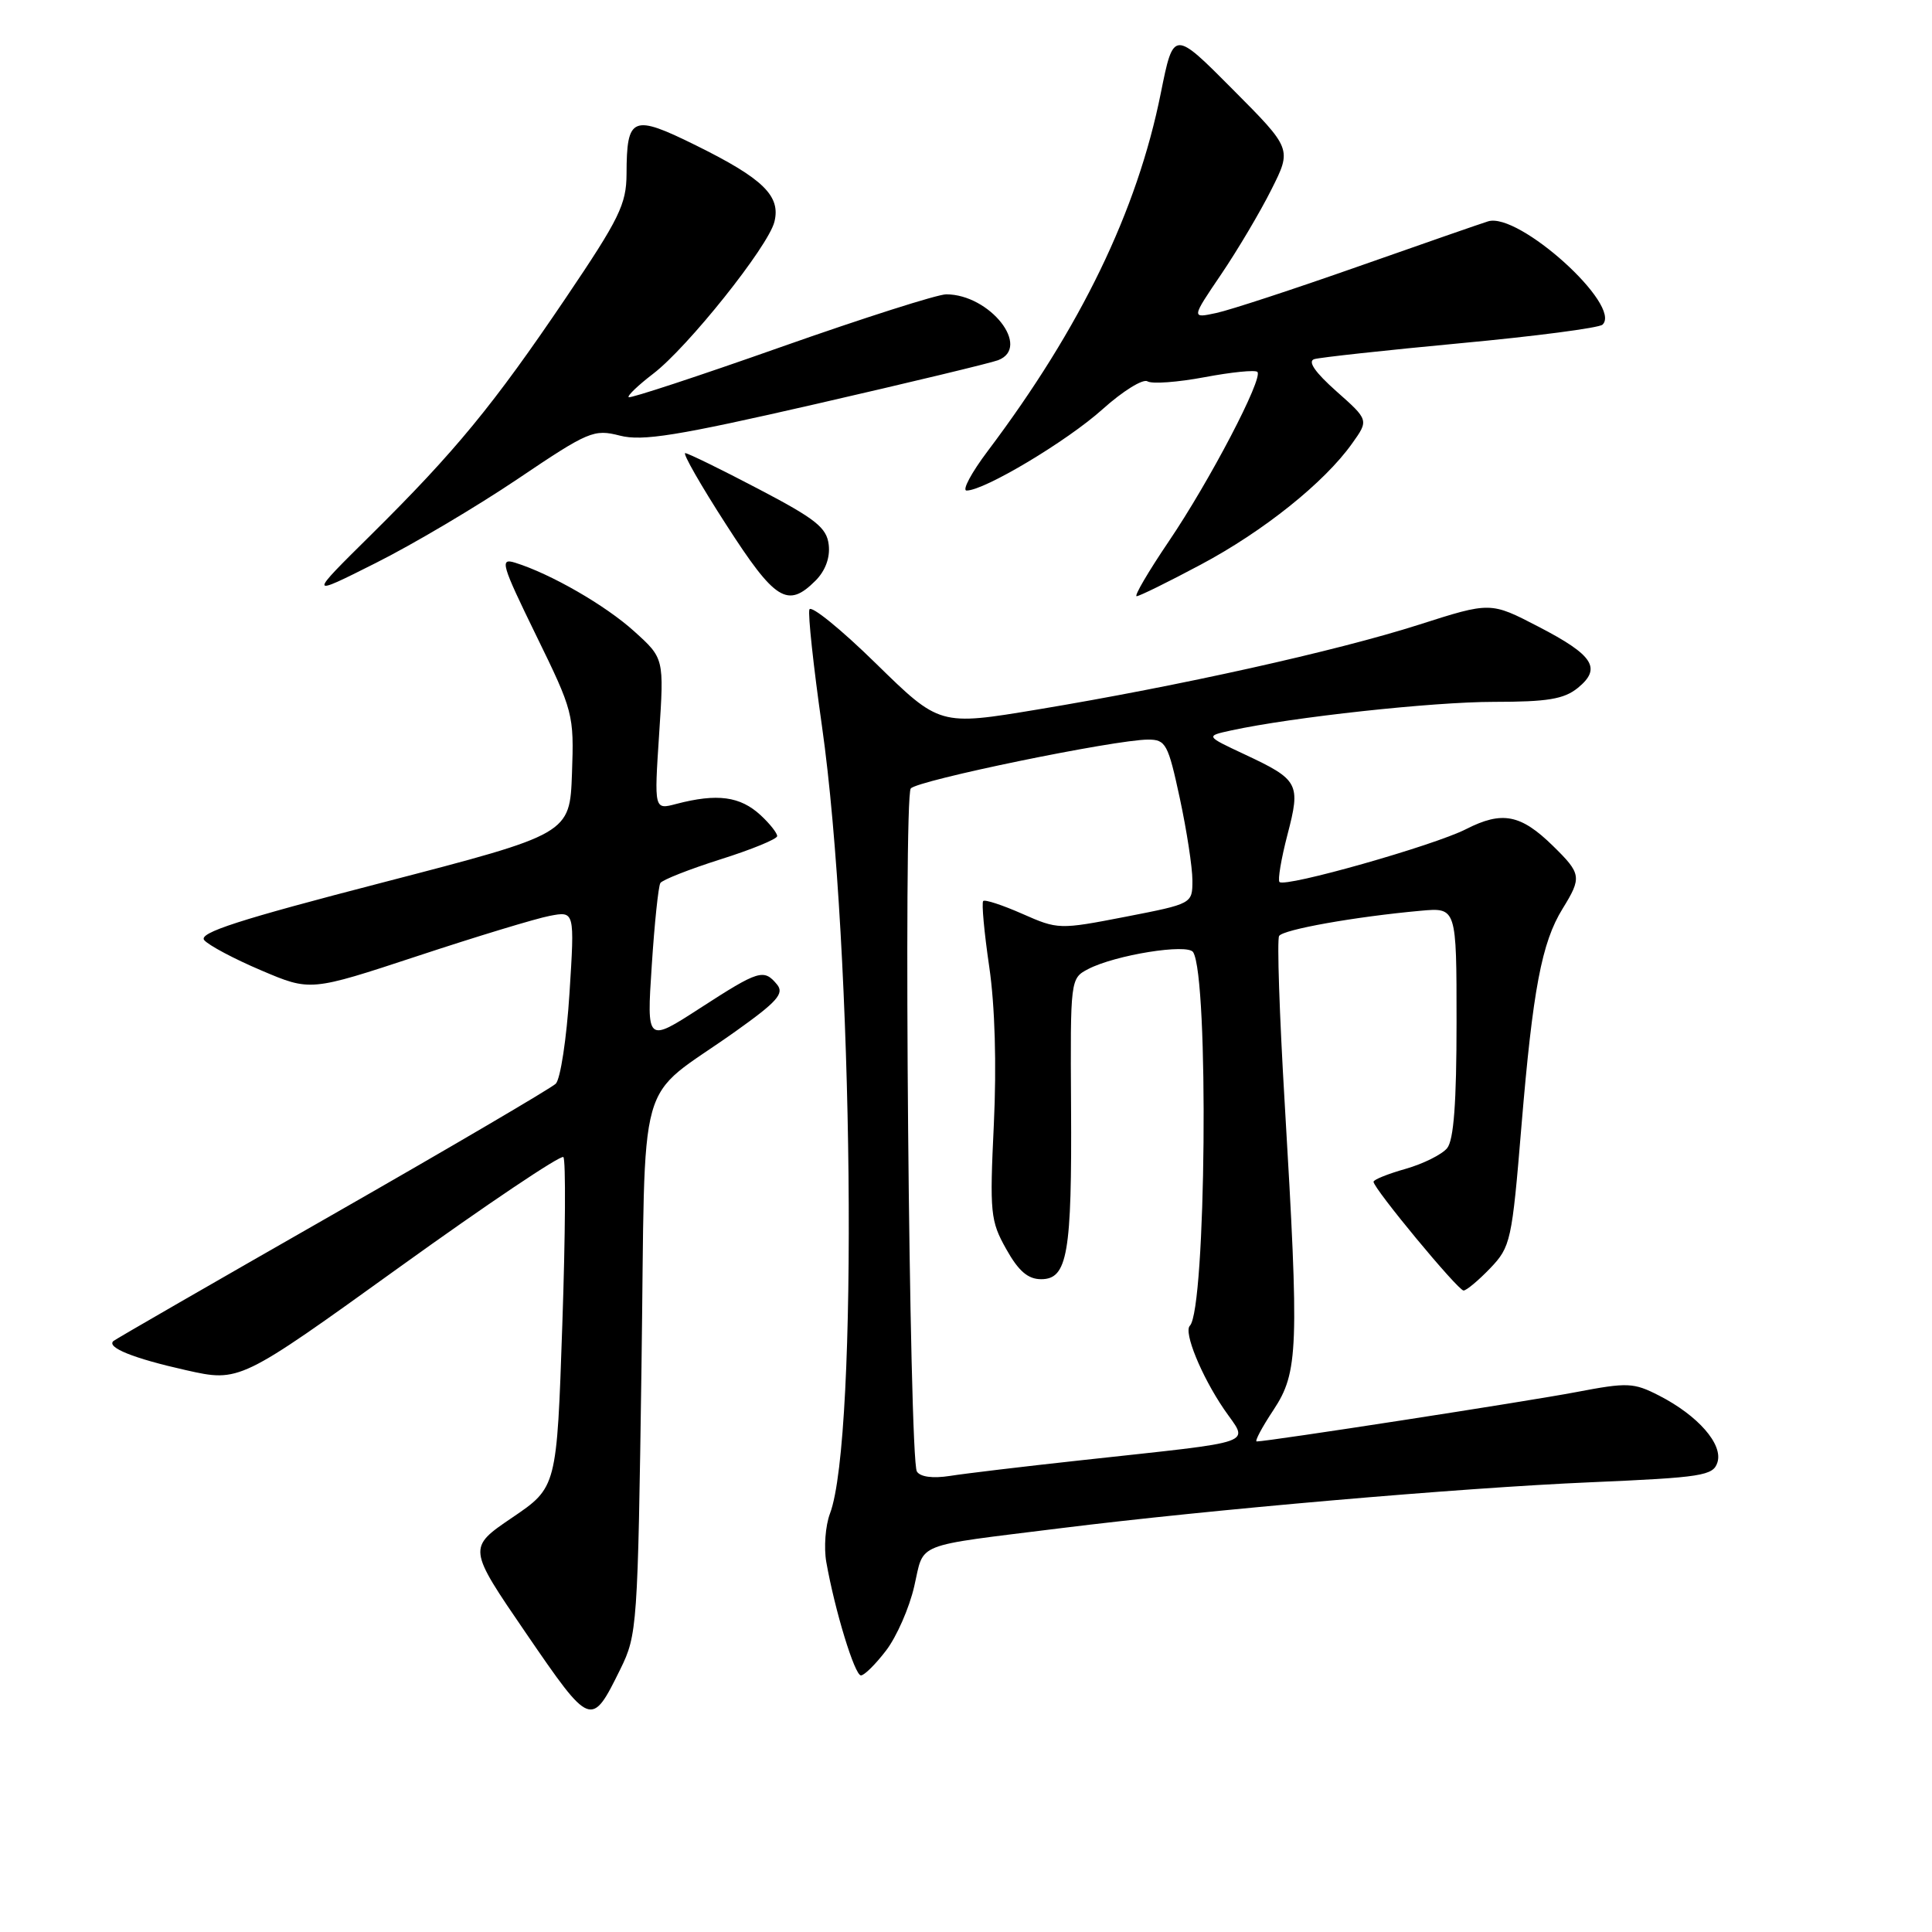 <?xml version="1.0" encoding="UTF-8" standalone="no"?>
<!DOCTYPE svg PUBLIC "-//W3C//DTD SVG 1.1//EN" "http://www.w3.org/Graphics/SVG/1.1/DTD/svg11.dtd" >
<svg xmlns="http://www.w3.org/2000/svg" xmlns:xlink="http://www.w3.org/1999/xlink" version="1.1" viewBox="0 0 256 256">
 <g >
 <path fill="currentColor"
d=" M 82.20 221.17 C 84.44 216.63 84.51 215.50 85.00 181.16 C 85.57 140.78 84.06 146.19 97.41 136.70 C 102.99 132.73 103.95 131.65 102.96 130.45 C 101.21 128.34 100.56 128.54 92.77 133.58 C 85.69 138.16 85.69 138.16 86.36 127.96 C 86.72 122.36 87.24 117.43 87.50 117.01 C 87.75 116.59 91.34 115.18 95.46 113.87 C 99.59 112.57 102.97 111.18 102.98 110.79 C 102.99 110.40 102.02 109.16 100.81 108.04 C 98.09 105.51 95.04 105.10 89.59 106.53 C 86.68 107.30 86.68 107.30 87.34 97.26 C 88.00 87.23 88.00 87.23 84.03 83.65 C 80.22 80.20 72.95 76.02 68.25 74.56 C 66.19 73.92 66.43 74.75 71.03 84.17 C 75.96 94.25 76.07 94.65 75.79 102.49 C 75.50 110.50 75.50 110.50 50.77 116.92 C 31.65 121.87 26.26 123.61 27.06 124.57 C 27.63 125.25 31.02 127.06 34.61 128.58 C 41.13 131.36 41.13 131.36 55.32 126.68 C 63.12 124.10 71.00 121.71 72.83 121.36 C 76.15 120.72 76.15 120.72 75.46 131.61 C 75.08 137.60 74.26 142.99 73.64 143.60 C 73.01 144.20 59.68 152.03 44.00 160.99 C 28.32 169.95 15.29 177.46 15.03 177.69 C 14.07 178.54 17.70 180.00 24.63 181.55 C 31.75 183.15 31.75 183.15 52.90 167.93 C 64.53 159.56 74.32 152.99 74.65 153.32 C 74.98 153.64 74.92 163.63 74.51 175.50 C 73.78 197.08 73.78 197.08 67.87 201.09 C 61.96 205.10 61.96 205.10 69.73 216.45 C 78.28 228.93 78.36 228.96 82.20 221.17 Z  M 117.42 218.69 C 118.81 216.87 120.49 213.05 121.14 210.20 C 122.51 204.28 120.80 204.96 140.50 202.50 C 160.31 200.03 193.46 197.15 210.73 196.41 C 225.57 195.77 227.01 195.54 227.57 193.77 C 228.33 191.38 225.00 187.57 219.85 184.93 C 216.46 183.19 215.67 183.16 208.85 184.46 C 202.47 185.68 168.02 191.00 166.52 191.00 C 166.22 191.00 167.22 189.12 168.74 186.83 C 172.04 181.83 172.16 178.75 170.23 146.18 C 169.53 134.46 169.20 124.49 169.49 124.02 C 170.01 123.17 179.53 121.47 188.25 120.68 C 193.00 120.25 193.00 120.25 193.00 135.43 C 193.00 146.10 192.63 151.07 191.75 152.14 C 191.06 152.98 188.59 154.21 186.25 154.88 C 183.91 155.54 182.00 156.31 182.00 156.59 C 182.00 157.48 193.19 171.00 193.93 171.00 C 194.31 171.00 195.90 169.67 197.46 168.05 C 200.17 165.21 200.34 164.46 201.60 149.20 C 203.11 131.10 204.28 124.90 207.05 120.41 C 209.62 116.25 209.55 115.78 205.77 112.08 C 201.50 107.90 199.04 107.43 194.27 109.86 C 190.01 112.04 170.29 117.63 169.54 116.87 C 169.29 116.62 169.76 113.81 170.59 110.62 C 172.37 103.81 172.11 103.33 164.90 99.95 C 159.73 97.53 159.73 97.53 163.12 96.79 C 171.21 95.03 189.81 93.00 197.94 93.00 C 205.04 93.00 207.23 92.64 209.06 91.16 C 212.27 88.55 211.16 86.82 203.84 83.03 C 197.50 79.74 197.50 79.74 188.00 82.78 C 177.07 86.27 156.28 90.89 137.50 94.01 C 124.50 96.17 124.50 96.17 116.06 87.91 C 111.42 83.36 107.45 80.15 107.25 80.76 C 107.04 81.38 107.79 88.32 108.91 96.19 C 113.10 125.62 113.76 190.61 109.97 200.57 C 109.37 202.17 109.15 205.06 109.49 206.99 C 110.63 213.43 113.25 222.00 114.08 222.00 C 114.53 222.00 116.03 220.51 117.42 218.69 Z  M 68.59 63.47 C 77.99 57.13 78.69 56.84 82.13 57.72 C 85.11 58.49 89.72 57.75 108.13 53.53 C 120.43 50.71 131.29 48.10 132.25 47.73 C 136.69 46.03 131.17 39.01 125.38 39.00 C 124.22 39.00 114.35 42.15 103.46 45.99 C 92.56 49.84 83.49 52.82 83.30 52.63 C 83.10 52.44 84.57 51.04 86.54 49.53 C 91.11 46.05 101.79 32.67 102.61 29.40 C 103.48 25.96 101.11 23.66 92.23 19.27 C 83.79 15.10 83.04 15.40 83.02 23.05 C 83.00 27.07 82.07 28.97 74.99 39.45 C 65.39 53.66 60.34 59.80 49.22 70.81 C 40.82 79.11 40.82 79.11 49.75 74.62 C 54.67 72.16 63.14 67.14 68.59 63.47 Z  M 108.06 76.94 C 109.36 75.64 110.01 73.89 109.81 72.19 C 109.55 69.92 108.09 68.76 100.50 64.79 C 95.55 62.19 91.18 60.06 90.80 60.04 C 90.41 60.02 92.84 64.28 96.21 69.50 C 102.71 79.61 104.36 80.64 108.06 76.94 Z  M 159.10 74.82 C 167.41 70.40 175.48 63.94 179.15 58.78 C 181.38 55.66 181.38 55.66 177.07 51.84 C 174.26 49.34 173.24 47.88 174.14 47.59 C 174.89 47.36 183.60 46.41 193.50 45.48 C 203.40 44.56 211.88 43.45 212.34 43.02 C 215.00 40.51 201.23 28.07 197.18 29.33 C 196.26 29.61 188.53 32.30 180.00 35.30 C 171.47 38.30 163.00 41.08 161.18 41.47 C 157.85 42.19 157.85 42.19 161.81 36.35 C 163.99 33.13 166.99 28.07 168.47 25.11 C 171.18 19.72 171.18 19.72 163.34 11.84 C 155.50 3.95 155.50 3.95 153.81 12.35 C 150.68 27.95 143.21 43.39 130.89 59.75 C 128.71 62.64 127.45 65.00 128.08 65.00 C 130.44 65.00 141.41 58.44 146.09 54.23 C 148.77 51.82 151.45 50.16 152.05 50.53 C 152.64 50.90 156.05 50.65 159.61 49.98 C 163.17 49.31 166.32 48.99 166.61 49.28 C 167.42 50.09 160.29 63.74 154.86 71.75 C 152.16 75.74 150.25 79.00 150.61 79.00 C 150.97 79.00 154.79 77.12 159.10 74.82 Z  M 121.49 194.98 C 120.47 193.34 119.69 105.71 120.68 104.48 C 121.54 103.40 147.78 98.00 152.14 98.00 C 154.47 98.00 154.78 98.57 156.33 105.77 C 157.25 110.05 158.00 114.94 158.00 116.65 C 158.00 119.75 158.00 119.75 149.12 121.48 C 140.36 123.18 140.18 123.17 135.47 121.09 C 132.84 119.93 130.50 119.16 130.28 119.39 C 130.05 119.62 130.41 123.54 131.08 128.11 C 131.84 133.30 132.06 141.11 131.69 148.96 C 131.13 160.72 131.23 161.78 133.33 165.51 C 134.96 168.43 136.21 169.50 137.96 169.50 C 141.45 169.50 142.04 166.12 141.92 146.58 C 141.82 129.75 141.83 129.64 144.18 128.41 C 147.76 126.54 157.38 124.99 158.10 126.17 C 160.20 129.56 159.81 173.53 157.66 175.67 C 156.82 176.52 159.17 182.28 162.16 186.69 C 165.45 191.52 167.34 190.85 143.00 193.52 C 135.57 194.33 127.86 195.25 125.85 195.57 C 123.59 195.92 121.93 195.70 121.49 194.98 Z "/>
</g>
</svg>